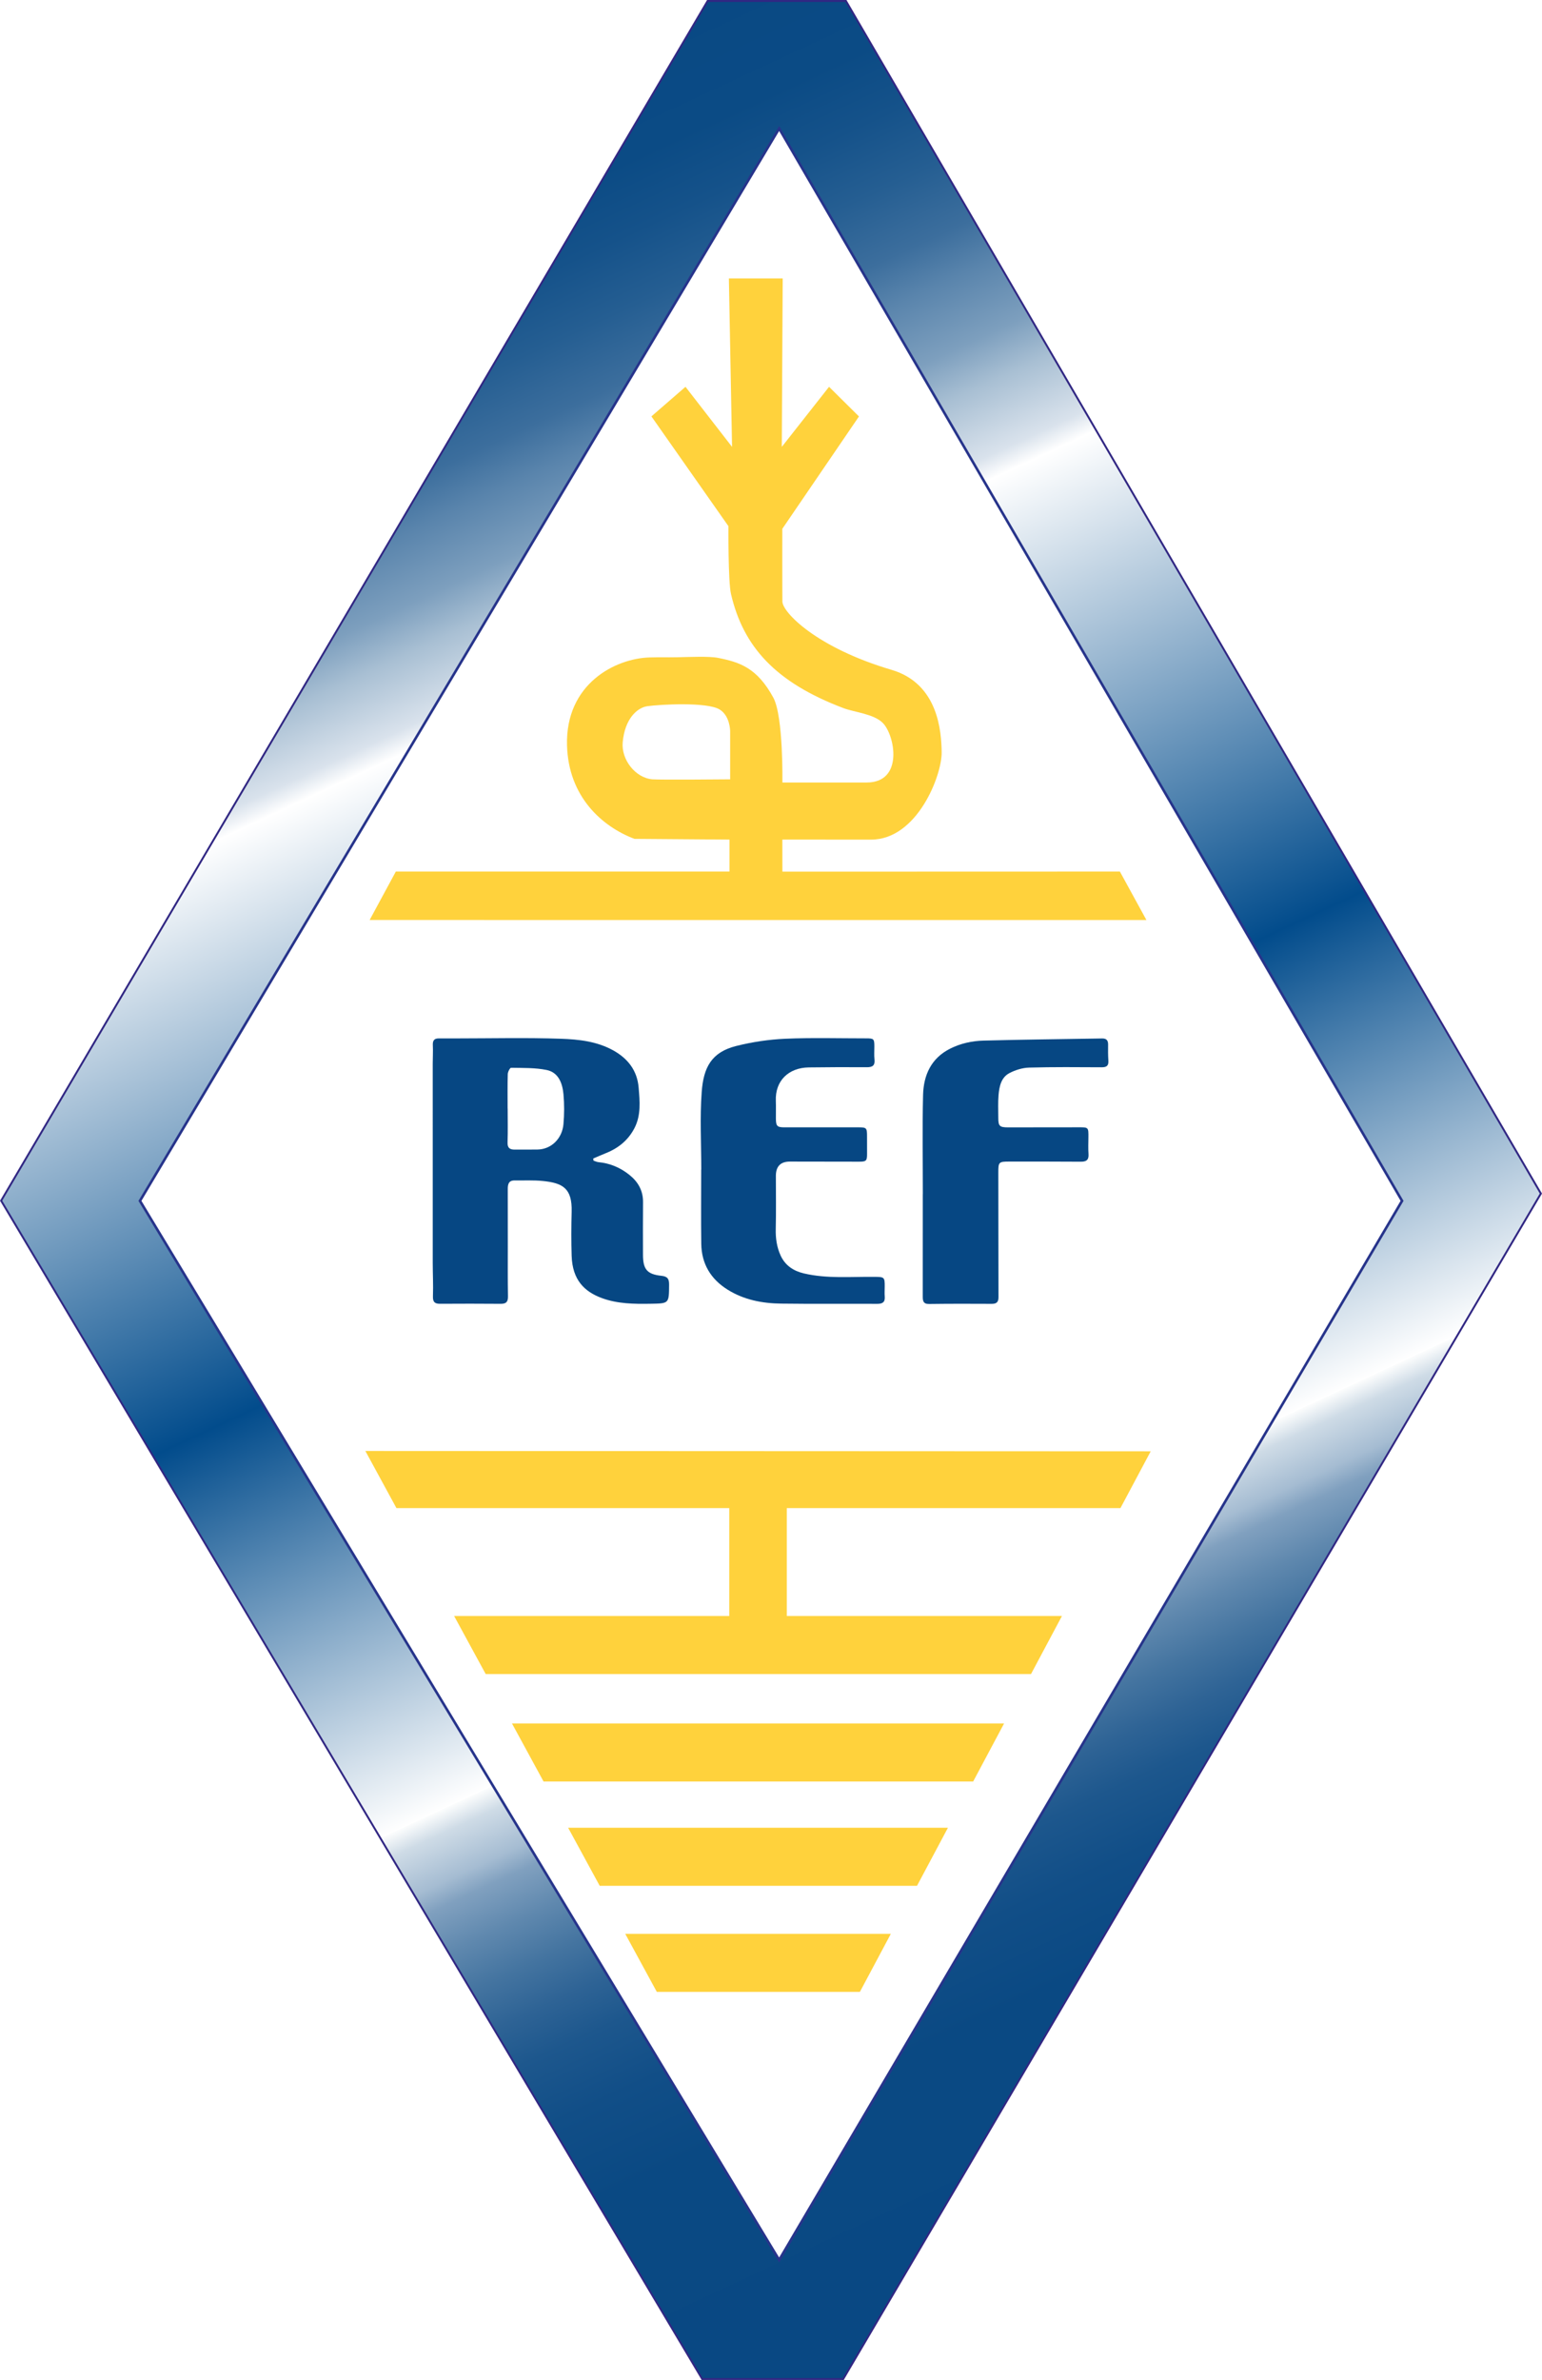 <?xml version="1.0" encoding="UTF-8"?>
<!-- EN: This logo is distributed under the Creative Commons Attribution-NonCommercial-NoDerivatives 4.0 International License (CC BY-NC-ND 4.0). © 2024 f5uii.net. All rights reserved. -->
<!-- FR: Ce logo est distribué sous licence Creative Commons Attribution - Pas d'Utilisation Commerciale - Pas de Modification 4.0 International (CC BY-NC-ND 4.0). © 2024 f5uii.net. Tous droits réservés. -->
<svg id="Logo_REF_by_f5uii.net" data-name="Logo REF by f5uii.net" xmlns="http://www.w3.org/2000/svg" xmlns:xlink="http://www.w3.org/1999/xlink" viewBox="0 0 9617.47 14833.8">
  <defs>
    <style>
      .cls-1, .cls-2 {
        fill: #ffd23c;
      }

      .cls-3 {
        filter: url(#drop-shadow-1);
      }

      .cls-4 {
        fill: #fff;
        stroke: #27348b;
        stroke-width: 16px;
      }

      .cls-4, .cls-5 {
        stroke-miterlimit: 10;
      }

      .cls-5 {
        fill: url(#Dégradé_sans_nom_28);
        stroke: #312783;
        stroke-width: 12px;
      }

      .cls-6 {
        fill: #064783;
      }

      .cls-2 {
        filter: url(#drop-shadow-2);
      }
    </style>
    <linearGradient id="Dégradé_sans_nom_28" data-name="Dégradé sans nom 28" x1="7710.68" y1="13684.63" x2="1882.56" y2="1186.18" gradientUnits="userSpaceOnUse">
      <stop offset="0" stop-color="#094883"/>
      <stop offset=".12" stop-color="#0a4983"/>
      <stop offset=".16" stop-color="#114e87"/>
      <stop offset=".19" stop-color="#1d578d"/>
      <stop offset=".21" stop-color="#2e6395"/>
      <stop offset=".23" stop-color="#4474a0"/>
      <stop offset=".25" stop-color="#5f88ae"/>
      <stop offset=".27" stop-color="#80a0bf"/>
      <stop offset=".28" stop-color="#a5bcd2"/>
      <stop offset=".3" stop-color="#cedbe6"/>
      <stop offset=".31" stop-color="#fcfdfd"/>
      <stop offset=".31" stop-color="#fff"/>
      <stop offset=".51" stop-color="#024c8c"/>
      <stop offset=".75" stop-color="#fff"/>
      <stop offset=".76" stop-color="#d9e2ec"/>
      <stop offset=".79" stop-color="#a8bfd3"/>
      <stop offset=".81" stop-color="#7d9fbe"/>
      <stop offset=".84" stop-color="#5984ac"/>
      <stop offset=".86" stop-color="#3c6e9d"/>
      <stop offset=".89" stop-color="#255e92"/>
      <stop offset=".92" stop-color="#15528a"/>
      <stop offset=".95" stop-color="#0b4b85"/>
      <stop offset="1" stop-color="#094984"/>
    </linearGradient>
    <filter id="drop-shadow-1" filterUnits="userSpaceOnUse">
      <feOffset dx="-68.03" dy="68.03"/>
      <feGaussianBlur result="blur" stdDeviation="48.19"/>
      <feFlood flood-color="#000" flood-opacity=".4"/>
      <feComposite in2="blur" operator="in"/>
      <feComposite in="SourceGraphic"/>
    </filter>
    <filter id="drop-shadow-2" filterUnits="userSpaceOnUse">
      <feOffset dx="-68.03" dy="68.03"/>
      <feGaussianBlur result="blur-2" stdDeviation="48.19"/>
      <feFlood flood-color="#000" flood-opacity=".4"/>
      <feComposite in2="blur-2" operator="in"/>
      <feComposite in="SourceGraphic"/>
    </filter>
  </defs>
  <polygon class="cls-5" points="4413.45 6 5276.1 6 9610.51 7439.15 5259.14 14827.8 4379.54 14827.8 6.97 7483.66 4413.45 6"/>
  <polygon class="cls-4" points="4859.62 800.81 872.8 7484.72 4859.62 14085.95 8744.69 7484.72 4859.62 800.81"/>
  <g>
    <path class="cls-6" d="M3701.67,7233.81c10.18,3.32,20.18,8.68,30.58,9.64,72.6,6.7,136.89,34.14,193.54,79.51,54.05,43.3,85.64,98.22,84.86,170.55-1.17,108.82-.45,217.67-.33,326.51,.1,90.92,24.74,122.2,115.32,131.79,39,4.13,47.68,20.2,47.48,55.44-.68,118.11,.16,116.8-115.25,118.8-102.81,1.78-205.92,.55-303.14-35.04-109.55-40.1-184.58-112.97-189.36-263.62-2.9-91.49-2.52-183.2-.01-274.71,4.04-147.38-56.57-179.23-178.93-191.76-58.55-6-118.05-2.69-177.12-3.41-36.17-.44-42.44,22.94-42.32,53.06,.45,119.45,.2,238.91,.28,358.36,.07,103.53-.92,207.07,1.01,310.57,.65,35.02-11.79,47.25-45.6,46.96-126.07-1.07-252.16-.93-378.24-.2-33.73,.19-45.45-12.06-44.16-47.73,2.49-68.86-1.25-137.92-1.28-206.89-.21-414.11-.14-828.22-.05-1242.32,0-38.44,2.54-76.97,.63-115.29-1.46-29.31,9.3-42.15,37.82-41.86,36.77,.36,73.55,.02,110.32,.01,216.7-.04,433.59-5.38,650.04,2.1,111.46,3.85,225.3,16,327.38,72.82,91.01,50.66,149.15,125.2,158,231.39,7.13,85.52,15.8,172.42-26.21,253.26-39,75.05-100.05,124.34-177.09,155.19-26.88,10.76-53.36,22.53-80.02,33.84,.63,4.34,1.25,8.69,1.88,13.03Zm-535.67-324.64c.12,0,.25,0,.37,0,0,70.32,1.76,140.7-.75,210.93-1.24,34.69,13.97,45.22,43.92,45.12,47.26-.16,94.53,.19,141.79-.36,88.26-1.04,154.95-69.56,162.88-157.83,5.55-61.83,5.84-124.98,.15-186.76-6.3-68.34-30.81-136.24-105.19-151.34-71.96-14.6-147.49-12.25-221.52-13.75-6.96-.14-20.27,25.26-20.68,39.1-2.11,71.58-.98,143.25-.98,214.9Z"/>
    <path class="cls-6" d="M4373.92,7290.46c0-161.93-9.32-324.57,2.71-485.58,11.28-150.99,60.11-246.69,215.25-285.55,99.65-24.96,203.33-40.57,305.87-45.07,167.8-7.38,336.14-2.33,504.25-2.44,48.44-.03,51.38,3.11,51.36,51.68,0,26.54-2.03,53.33,.78,79.57,4.02,37.63-11.84,48.94-47.13,48.7-120.81-.82-241.65-.49-362.46,1.17-124.88,1.72-210.86,81.65-205.65,209.28,1.51,37.1-.24,74.33,.38,111.48,.75,45.17,8.16,52.72,53.94,52.8,152.35,.27,304.7,.05,457.06-.09,55.15-.05,57.5,2.26,57.4,58.25-.06,34.51-.11,69.02,.17,103.53,.38,47.48-4.04,52.32-51.35,52.28-143.16-.12-286.31-.31-429.47-.65q-87.76-.21-87.88,89.17c-.06,110.17,1.87,220.38-.77,330.48-1.4,58.36,6.49,114.01,30.49,166.23,28.43,61.85,80.26,96.03,144.76,111.14,146.33,34.26,295.12,19.72,443.02,21.45,58.84,.69,61.86,2.01,61.32,62.64-.17,19.91-1.46,39.93,.18,59.7,2.96,35.6-13.72,46.08-46.76,45.92-199.63-.95-399.29,1.19-598.89-1.42-117.83-1.54-232.31-23.1-334.82-87.26-104.73-65.56-162.11-160.59-163.85-285.5-2.14-153.93-.51-307.92-.51-461.89,.2,0,.4,0,.6,0Z"/>
    <path class="cls-6" d="M5755.78,7442.09c0-205.74-3.7-411.57,1.38-617.18,3.07-124.22,50.62-229.42,168.79-288.87,65.73-33.07,136.74-48.27,208.49-50.2,246.41-6.63,492.93-9.02,739.41-13.33,26.93-.47,37.85,11.91,37.43,38.59-.52,33.16-.57,66.45,1.65,99.51,2.14,31.67-10.76,41.66-41.29,41.51-151.03-.75-302.13-2.24-453.06,2.03-41.48,1.17-85.71,14.89-122.83,34.27-51.3,26.79-63.08,82.61-67.73,136.01-4.13,47.44-1.57,95.49-1.62,143.27-.05,50.71,8.15,58.97,60.66,59,147.1,.09,294.21-.03,441.31-.47,60.12-.18,60.65,.09,60.04,62.62-.33,34.51-1.9,69.16,.58,103.49,2.71,37.5-13.42,48.58-48.37,48.29-148.41-1.22-296.83-.67-445.25-.8-66.53-.06-68.95,3.15-68.82,68.83,.52,258.83,.22,517.66,1.02,776.49,.1,31.51-13.04,41.62-42.84,41.46-130.01-.71-260.05-.92-390.05,.82-37.21,.5-39.44-20.11-39.39-48.23,.37-212.38,.2-424.75,.2-637.13h.28Z"/>
  </g>
  <g class="cls-3">
    <polygon class="cls-1" points="5431.16 12347 5624.04 11985.27 3967.76 11985.27 4164.65 12347 5431.16 12347"/>
    <polygon class="cls-1" points="5787.44 11685.71 5980.31 11323.98 3611.48 11323.98 3808.37 11685.71 5787.44 11685.71"/>
    <polygon class="cls-1" points="6137.63 11035.72 6330.5 10673.99 3261.29 10673.99 3458.18 11035.72 6137.63 11035.72"/>
    <polygon class="cls-1" points="7056.27 9331.63 7245 8977.67 2346.79 8975.55 2540.61 9331.63 4616.44 9331.63 4616.44 10004.22 2900.44 10004.22 3097.34 10365.95 6498.47 10365.95 6691.35 10004.22 4975.35 10004.22 4975.35 9331.63 7056.27 9331.63"/>
  </g>
  <path class="cls-2" d="M7052.84,5364.19l-2104.94,.61-.33-199.9s349.57,.24,553.12,.24c288.76,0,443.02-402.3,440.55-545.44-2.15-124.46-18.85-426.24-313.03-512.95-468.93-138.21-678.82-358.55-680.31-424.87-.89-39.55-.62-453.8-.62-453.8l478.11-700.49-186.59-184.7-294.71,374.32,5.65-1049.75h-335.66l19.74,1049.75-290.42-374.32-212.5,184.29,480.45,684.48s-2.5,343.72,15.89,422.63c76.51,328.25,276.42,550.38,701.34,711.22,69.01,26.12,189.3,35.67,245.57,92.55,75.69,76.51,131.68,371.03-100.37,371.03s-525.34,.57-525.9,0c-.16-.16,6.79-407.23-55.74-527.34-101.6-187.37-209.58-222.54-347.18-249.69-54.44-10.74-180.17-4.94-250.51-3.7-83.49,1.46-100.87-.69-174,1.23-214.78,5.65-526.52,164.95-515.92,548.68,8.81,318.63,217.09,505.22,420.48,582.11l592.75,4.53v199.3H2536.78l-163.31,301.93,4844.85,.21-165.48-302.13Zm-2430.9-574.86s-435.66,4.11-485,0c-105.96-8.83-194.86-122.82-185.08-231.18,13.14-145.62,89.65-215.54,153.82-224.59,76.11-10.73,371.86-27.97,450.83,20.57,64.94,39.91,65.43,133.27,65.43,133.27v301.94Z"/>
</svg>